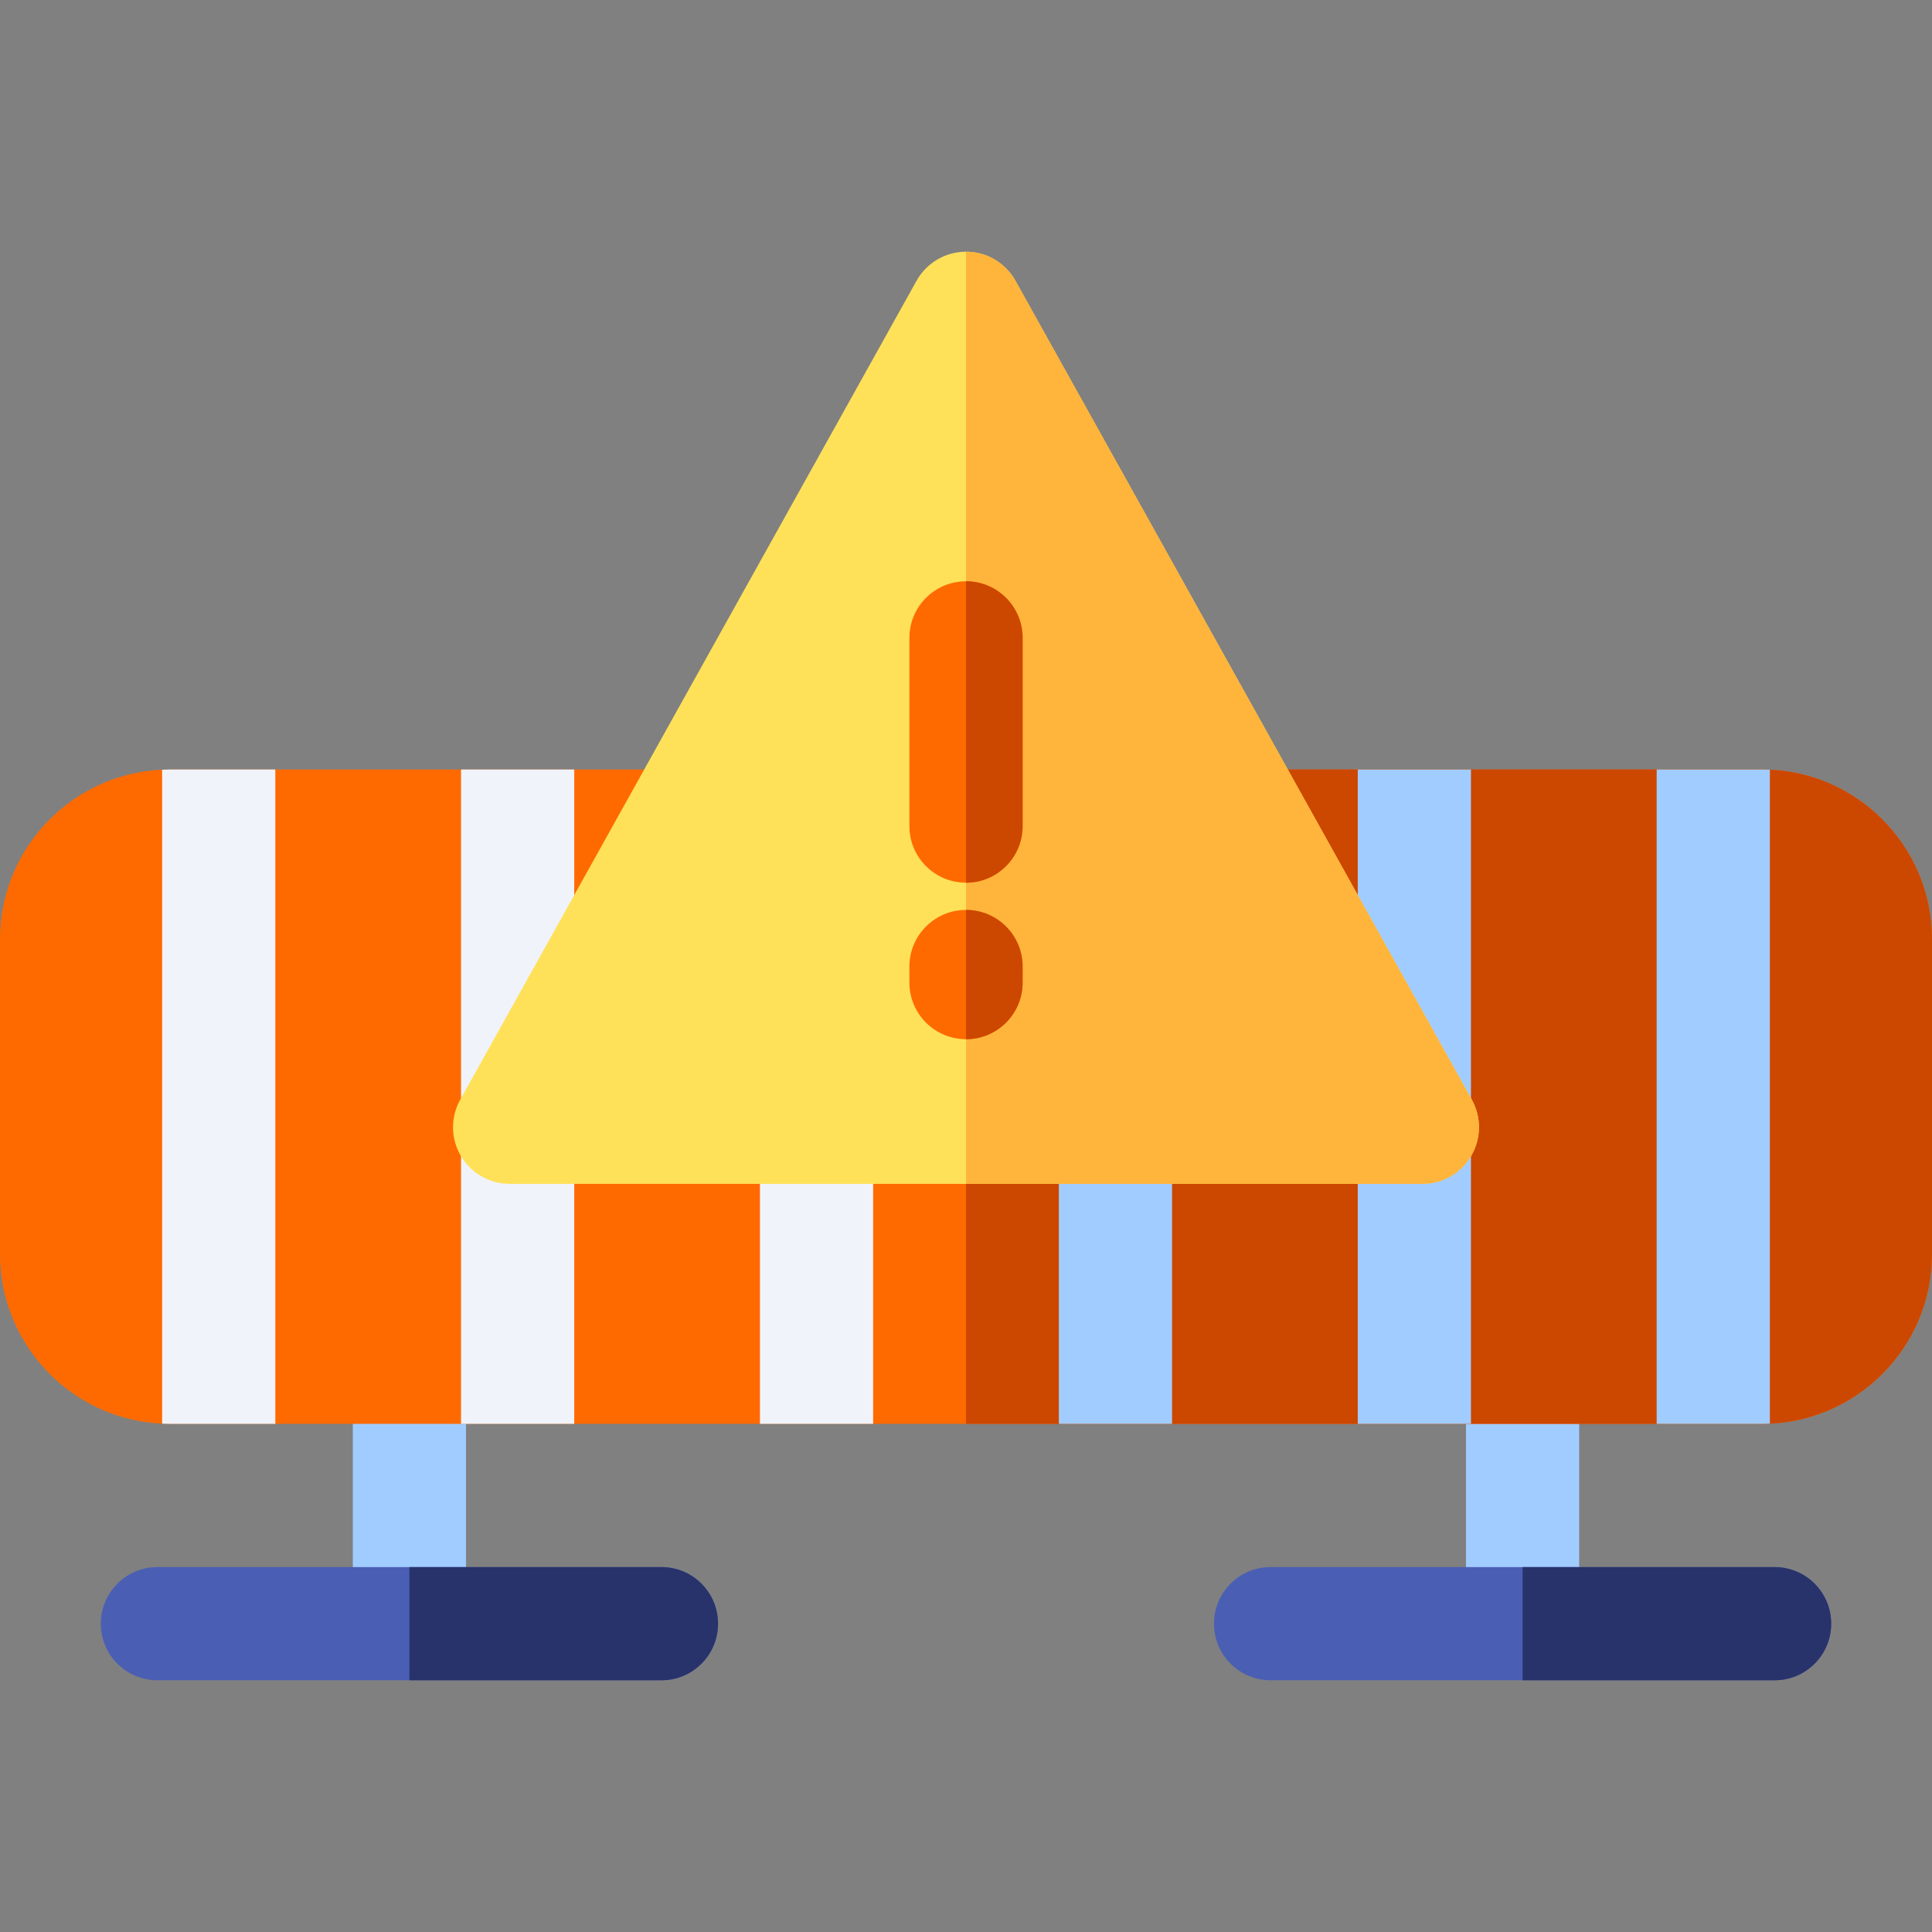 <svg id="Capa_1" enable-background="new 0 0 512 512" height="512" viewBox="0 0 512 512" width="512" xmlns="http://www.w3.org/2000/svg"><rect x="0" y="0" width="512" height="512" fill="#808080" stroke="none"/><path d="m123.5 425.333v-88.931c0-8.284-6.716-15-15-15s-15 6.716-15 15v88.931z" fill="#a1ccff"/><path d="m175.286 415.293h-133.572c-8.284 0-15 6.716-15 15s6.716 15 15 15h133.572c8.284 0 15-6.716 15-15s-6.716-15-15-15z" fill="#4a5fb3"/><path d="m175.286 415.293h-66.786v30h66.786c8.284 0 15-6.716 15-15s-6.716-15-15-15z" fill="#28326b"/><path d="m418.5 425.333v-88.931c0-8.284-6.716-15-15-15s-15 6.716-15 15v88.931z" fill="#a1ccff"/><path d="m470.286 415.293h-133.572c-8.284 0-15 6.716-15 15s6.716 15 15 15h133.572c8.284 0 15-6.716 15-15s-6.716-15-15-15z" fill="#4a5fb3"/><path d="m470.286 415.293h-66.786v30h66.786c8.284 0 15-6.716 15-15s-6.716-15-15-15z" fill="#28326b"/><path d="m467 203.928h-422c-24.813 0-45 20.187-45 45v83.405c0 24.813 20.187 45 45 45h422c24.813 0 45-20.187 45-45v-83.405c0-24.813-20.187-45-45-45z" fill="#ff6a00"/><path d="m467 203.928h-211v173.405h211c24.813 0 45-20.187 45-45v-83.405c0-24.813-20.187-45-45-45z" fill="#cc4700"/><path d="m45 203.928c-.682 0-1.36.021-2.035.052v173.302c.675.03 1.352.052 2.035.052h27.965v-173.406z" fill="#f0f3fa"/><path d="m122.179 203.928h30v173.405h-30z" fill="#f0f3fa"/><path d="m231.393 173.4c0-8.284-6.716-15-15-15s-15 6.716-15 15v30.528h30z" fill="#ffa43d"/><path d="m201.393 203.928h30v173.405h-30z" fill="#f0f3fa"/><path d="m310.607 173.4c0-8.284-6.716-15-15-15s-15 6.716-15 15v30.528h30z" fill="#ffa43d"/><g fill="#a1ccff"><path d="m280.607 203.928h30v173.405h-30z"/><path d="m359.821 203.928h30v173.405h-30z"/><path d="m467 203.928h-27.965v173.405h27.965c.682 0 1.36-.021 2.035-.052v-173.301c-.675-.03-1.353-.052-2.035-.052z"/></g><path d="m390.042 291.435-120.939-217.03c-2.648-4.752-7.663-7.698-13.103-7.698s-10.455 2.946-13.103 7.698l-120.939 217.03c-2.589 4.646-2.524 10.315.17 14.9s7.615 7.401 12.933 7.401h241.877c5.318 0 10.239-2.816 12.933-7.401s2.759-10.255.171-14.9z" fill="#ffe159"/><path d="m390.042 291.435-120.939-217.03c-2.648-4.752-7.663-7.698-13.103-7.698v247.029h120.938c5.318 0 10.239-2.816 12.933-7.401s2.759-10.255.171-14.9z" fill="#ffb43b"/><path d="m256 154.046c-8.284 0-15 6.716-15 15v49.882c0 8.284 6.716 15 15 15s15-6.716 15-15v-49.882c0-8.284-6.716-15-15-15z" fill="#ff6a00"/><path d="m256 241.14c-8.284 0-15 6.716-15 15v4.258c0 8.284 6.716 15 15 15s15-6.716 15-15v-4.258c0-8.284-6.716-15-15-15z" fill="#ff6a00"/><path d="m256 154.046v79.882c8.284 0 15-6.716 15-15v-49.882c0-8.284-6.716-15-15-15z" fill="#cc4700"/><path d="m256 241.14v34.258c8.284 0 15-6.716 15-15v-4.258c0-8.284-6.716-15-15-15z" fill="#cc4700"/></svg>